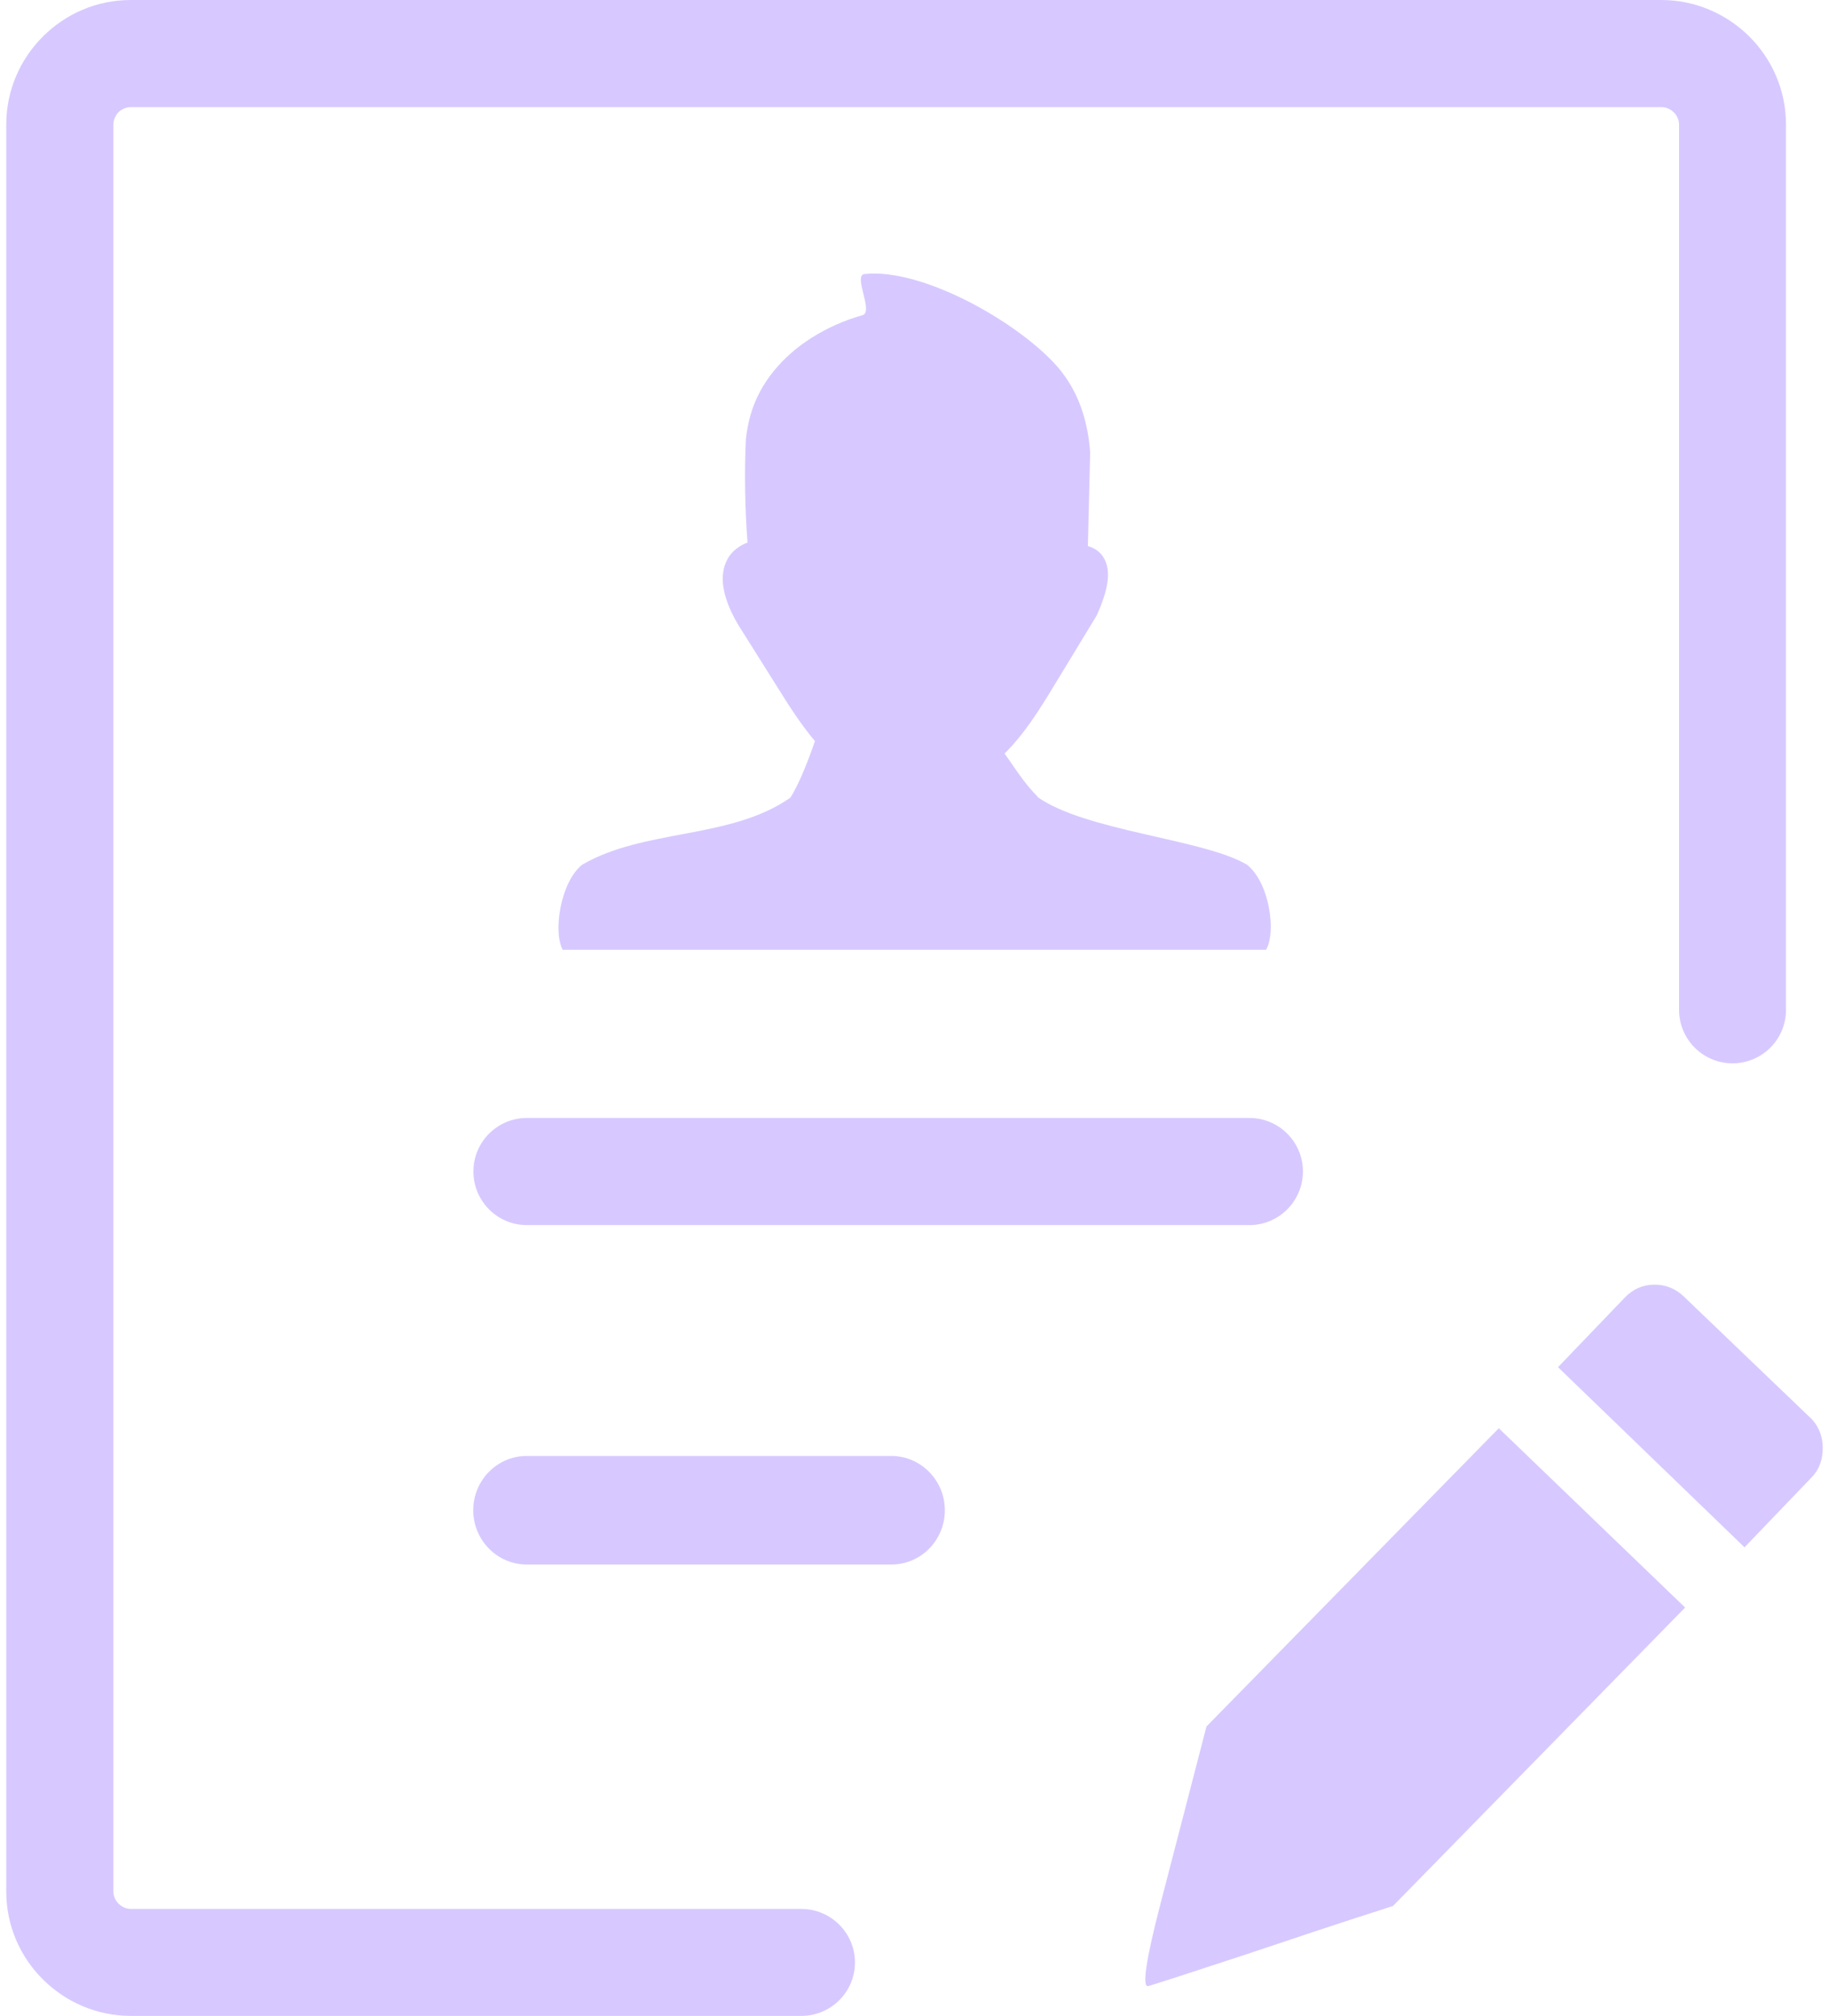 <svg width="98" height="108" viewBox="0 0 98 108" fill="none" xmlns="http://www.w3.org/2000/svg">
<g clip-path="url(#clip0_11621_106141)">
<path d="M42.935 102.261C44.518 102.261 45.81 103.544 45.81 105.126C45.81 106.708 44.526 107.991 42.935 107.991H7.015C5.178 107.991 3.508 107.244 2.295 106.031C1.082 104.827 0.335 103.166 0.335 101.32V6.68C0.335 4.834 1.082 3.173 2.295 1.96C3.508 0.747 5.169 0 7.015 0H89.017C90.853 0 92.523 0.756 93.736 1.96C94.949 3.173 95.696 4.834 95.696 6.68V54.097C95.696 55.679 94.413 56.962 92.831 56.962C91.249 56.962 89.966 55.679 89.966 54.097V6.68C89.966 6.425 89.86 6.188 89.685 6.021C89.509 5.845 89.272 5.739 89.025 5.739H7.015C6.76 5.739 6.522 5.845 6.347 6.012C6.18 6.196 6.074 6.425 6.074 6.68V101.32C6.074 101.575 6.18 101.813 6.355 101.979C6.531 102.155 6.769 102.261 7.023 102.261H42.935ZM30.165 50.906C29.62 49.966 30.016 47.276 31.185 46.327C34.524 44.376 39.13 44.982 42.347 42.732C42.531 42.451 42.733 42.047 42.935 41.599C43.226 40.931 43.498 40.201 43.665 39.7C42.953 38.856 42.338 37.907 41.758 36.976L39.824 33.899C39.121 32.845 38.752 31.878 38.726 31.087C38.717 30.718 38.778 30.375 38.919 30.076C39.06 29.76 39.279 29.505 39.587 29.303C39.727 29.206 39.886 29.127 40.053 29.065C39.921 27.395 39.877 25.295 39.965 23.528C40.009 23.115 40.088 22.693 40.202 22.271C40.694 20.505 41.934 19.081 43.472 18.105C44.315 17.569 45.247 17.156 46.214 16.884C46.829 16.708 45.687 14.748 46.328 14.678C49.404 14.361 54.37 17.165 56.515 19.485C57.587 20.645 58.264 22.192 58.413 24.231L58.29 29.25C58.826 29.417 59.169 29.751 59.31 30.305C59.468 30.92 59.301 31.773 58.773 32.95C58.765 32.968 58.756 32.994 58.738 33.012L56.532 36.642C55.724 37.977 54.898 39.313 53.825 40.368C53.922 40.509 54.027 40.649 54.124 40.79C54.563 41.432 55.003 42.073 55.565 42.645C55.583 42.662 55.601 42.688 55.609 42.706C58.149 44.499 64.328 44.938 66.701 46.257L66.798 46.31C68.019 47.25 68.397 49.94 67.835 50.88H30.165V50.906ZM90.238 69.469C89.772 69.02 89.236 68.81 88.621 68.818C87.997 68.827 87.47 69.073 87.039 69.53L83.48 73.239L93.473 82.89L97.067 79.145C97.498 78.706 97.674 78.144 97.665 77.528C97.656 76.922 97.436 76.359 96.997 75.946L90.238 69.469ZM74.638 102.103C73.319 102.524 72.001 102.955 70.691 103.386C69.373 103.825 68.055 104.265 66.745 104.704C63.643 105.724 61.902 106.286 61.533 106.392C61.182 106.497 61.384 105.047 62.175 102.006L64.644 92.487L80.307 76.509L90.291 86.115L74.638 102.103ZM28.231 83.812C26.649 83.812 25.357 82.512 25.357 80.903C25.357 79.295 26.641 77.994 28.231 77.994H47.752C49.334 77.994 50.626 79.295 50.626 80.903C50.626 82.512 49.343 83.812 47.752 83.812H28.231ZM28.231 65.628C26.649 65.628 25.366 64.345 25.366 62.754C25.366 61.172 26.649 59.889 28.231 59.889H66.947C68.529 59.889 69.812 61.172 69.812 62.754C69.812 64.336 68.529 65.628 66.947 65.628H28.231Z" fill="#D7C9FF"/>
</g>
<defs>
<clipPath id="clip0_11621_106141">
<rect width="97.33" height="108" fill="white" transform="translate(0.335)"/>
</clipPath>
</defs>
</svg>

